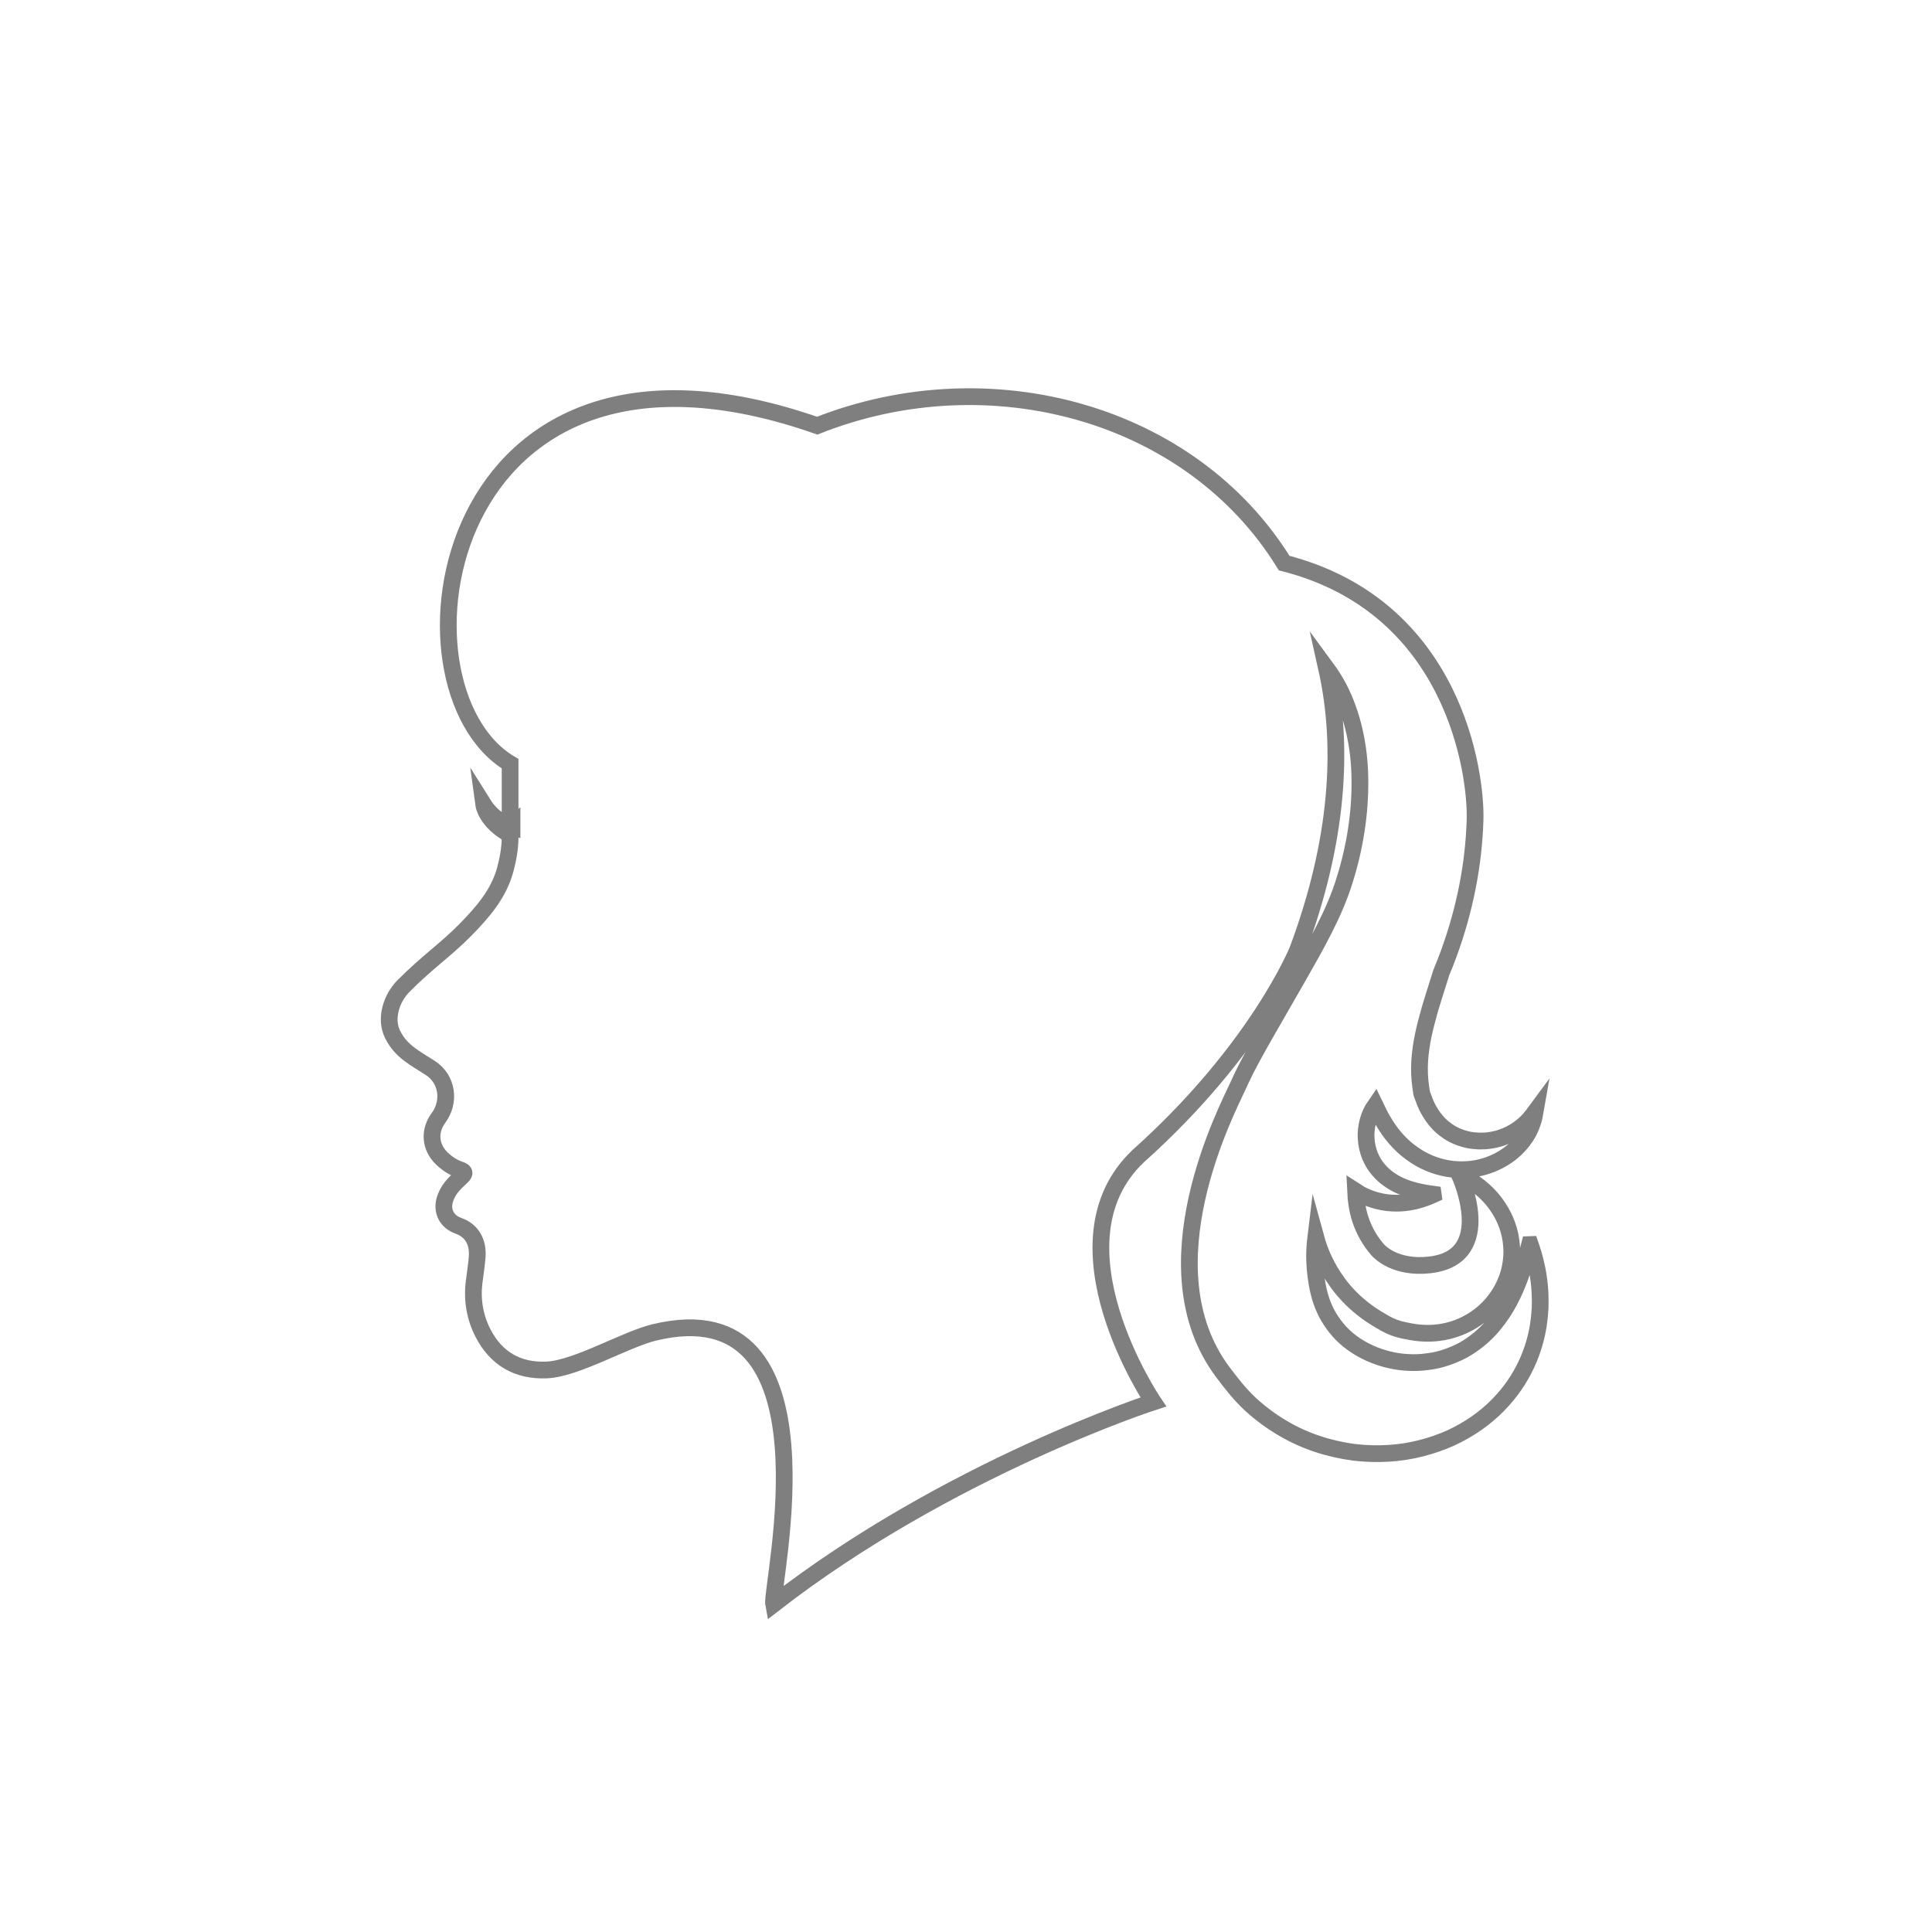 <?xml version="1.0" encoding="utf-8"?>
<!-- Generator: Adobe Illustrator 16.0.0, SVG Export Plug-In . SVG Version: 6.00 Build 0)  -->
<!DOCTYPE svg PUBLIC "-//W3C//DTD SVG 1.1//EN" "http://www.w3.org/Graphics/SVG/1.1/DTD/svg11.dtd">
<svg version="1.1" id="Layer_1" xmlns="http://www.w3.org/2000/svg" xmlns:xlink="http://www.w3.org/1999/xlink" x="0px" y="0px"
	 width="150px" height="150.001px" viewBox="0 0 150 150.001" enable-background="new 0 0 150 150.001" xml:space="preserve">
<path fill="none" stroke="#7F7F7F" stroke-width="1.3" stroke-miterlimit="10" d="M119.181,97.854
	c-0.102-0.408-0.192-0.715-0.266-0.92c-0.068-0.203-0.104-0.307-0.104-0.307l-0.057,0.002c0,0-0.028,0.107-0.08,0.316
	c-0.054,0.207-0.12,0.512-0.235,0.9c-0.231,0.773-0.571,1.9-1.225,3.131c-0.641,1.223-1.617,2.535-2.977,3.449
	c-0.661,0.473-1.44,0.813-2.255,1.061c-0.409,0.121-0.838,0.201-1.276,0.248c-0.434,0.055-0.883,0.072-1.333,0.049
	c-1.801-0.076-3.674-0.793-4.98-1.998c-0.328-0.299-0.619-0.631-0.871-0.988c-0.255-0.35-0.482-0.721-0.663-1.123
	c-0.787-1.654-0.795-3.924-0.797-4.053c0.001-0.488,0.026-1.004,0.093-1.553c0.331,1.213,0.892,2.408,1.645,3.445
	c0.107,0.146,1.183,1.799,3.465,3.074c0.896,0.553,1.486,0.662,2.305,0.814c0.816,0.145,1.667,0.158,2.489,0.004
	c1.646-0.291,3.148-1.254,4.077-2.537c0.479-0.627,0.803-1.338,1.01-2.031c0.187-0.701,0.263-1.387,0.217-2.018
	c-0.074-1.268-0.519-2.271-0.997-3.012c-0.481-0.748-1.014-1.262-1.474-1.633c-0.466-0.369-0.861-0.602-1.136-0.746
	c-0.28-0.143-0.436-0.207-0.436-0.207s2.93,6.369-2.292,6.982c-2.732,0.32-3.969-1.066-4.049-1.152
	c-0.617-0.703-1.08-1.514-1.369-2.408c-0.221-0.684-0.333-1.416-0.366-2.156c0.126,0.082,0.253,0.158,0.379,0.229
	c0.588,0.316,1.173,0.502,1.705,0.6c0.538,0.102,1.026,0.109,1.454,0.088c0.858-0.057,1.477-0.25,1.885-0.404
	c0.202-0.072,0.354-0.135,0.454-0.182c0.103-0.049,0.154-0.072,0.154-0.072l-0.004-0.029c0,0-0.058-0.008-0.168-0.025
	c-0.109-0.016-0.269-0.033-0.474-0.07c-0.41-0.078-1.007-0.191-1.672-0.459c-0.662-0.262-1.385-0.691-1.93-1.34
	c-0.279-0.313-0.494-0.693-0.667-1.098c-0.081-0.203-0.147-0.418-0.196-0.641c-0.051-0.221-0.083-0.447-0.097-0.682
	c-0.057-0.891,0.189-1.846,0.695-2.57c0.076,0.158,0.154,0.314,0.235,0.469l0.029,0.068l0.005,0.008l0.01,0.02l0.02,0.037
	l0.037,0.074l0.077,0.148c0.058,0.105,0.092,0.178,0.179,0.32c0.309,0.533,0.607,0.963,0.973,1.385
	c0.356,0.42,0.765,0.799,1.207,1.123c0.435,0.328,0.909,0.602,1.397,0.809c0.978,0.418,2.002,0.574,2.933,0.512
	c0.933-0.051,1.77-0.314,2.461-0.666c0.695-0.354,1.245-0.807,1.649-1.26c0.408-0.453,0.68-0.902,0.847-1.289
	c0.165-0.389,0.253-0.697,0.297-0.91c0.035-0.215,0.055-0.328,0.055-0.328s-0.068,0.092-0.196,0.264
	c-0.128,0.166-0.325,0.402-0.604,0.658c-0.282,0.252-0.643,0.521-1.085,0.75c-0.44,0.227-0.958,0.418-1.531,0.502
	c-0.283,0.053-0.583,0.064-0.881,0.066c-0.303-0.016-0.606-0.035-0.906-0.102c-0.602-0.133-1.188-0.373-1.687-0.748
	c-0.508-0.361-0.931-0.844-1.27-1.414c-0.174-0.273-0.323-0.611-0.421-0.867c-0.025-0.051-0.069-0.188-0.105-0.283l-0.059-0.156
	l-0.029-0.078l-0.015-0.041l-0.008-0.02l-0.005-0.01c-0.005-0.016,0.044,0.1,0.023,0.047c-0.031-0.174-0.069-0.342-0.087-0.516
	c-0.1-0.684-0.121-1.346-0.083-2.016c0.039-0.67,0.14-1.348,0.283-2.029c0.14-0.68,0.331-1.357,0.516-2.027
	c0.104-0.336,0.201-0.664,0.299-0.982c0.103-0.326,0.2-0.641,0.298-0.943c0.099-0.316,0.194-0.62,0.286-0.908
	c0.202-0.479,0.396-0.963,0.574-1.459c1.25-3.422,1.943-6.937,2.043-10.402c0.099-3.453-1.53-16.529-14.822-19.92
	c-7.205-11.686-22.829-15.98-36.254-10.669C33.945,22.732,29.702,53.405,39.604,59.294c0,1.791,0,4.43,0,4.863
	c-0.668-0.258-1.514-0.826-2.046-1.674c0,0,0.176,1.301,2.043,2.316c0.021,0.698-0.063,1.544-0.367,2.692
	c-0.507,1.906-1.771,3.349-3.1,4.702c-1.517,1.545-2.975,2.513-4.813,4.367c-0.899,0.91-1.466,2.492-0.836,3.76
	c0.652,1.307,1.707,1.811,2.922,2.594c1.328,0.857,1.577,2.617,0.629,3.893c-0.735,0.992-0.643,2.23,0.23,3.098
	c0.417,0.414,0.896,0.73,1.453,0.92c0.308,0.105,0.447,0.229,0.14,0.516c-0.621,0.57-1.117,1.064-1.335,1.854
	c-0.227,0.826,0.14,1.648,1.079,1.98c1.049,0.371,1.528,1.279,1.445,2.398c-0.05,0.67-0.158,1.328-0.24,1.99
	c-0.17,1.387,0.074,2.748,0.7,3.953c1.018,1.963,2.69,2.953,4.96,2.846c2.293-0.109,6.1-2.377,8.331-2.914
	c14.537-3.512,9.01,19.748,9.264,21.096c13.567-10.535,29.479-15.699,29.479-15.699s-8.321-12.324-1.166-19.088
	c9.301-8.324,12.385-16.033,12.385-16.033c3.12-8.379,3.604-15.709,2.235-21.832c0.345,0.469,0.661,0.971,0.943,1.502
	c1.056,2.037,1.615,4.496,1.643,7.086c0.039,2.586-0.377,5.303-1.197,7.888c-0.771,2.512-2.183,4.985-3.673,7.596
	c-0.768,1.338-1.537,2.676-2.304,4.008c-0.782,1.377-1.596,2.785-2.291,4.336c-0.837,1.84-7.287,14.1-1.163,22.242
	c0.661,0.879,1.334,1.74,2.121,2.467c0.789,0.725,1.64,1.35,2.523,1.869c1.768,1.049,3.672,1.619,5.497,1.867
	c1.838,0.217,3.616,0.107,5.239-0.313c0.813-0.205,1.586-0.477,2.311-0.803c0.722-0.332,1.394-0.723,2.01-1.152
	c1.231-0.859,2.214-1.9,2.944-2.963c0.73-1.066,1.207-2.156,1.508-3.17c0.303-1.012,0.42-1.955,0.466-2.783
	C119.637,99.903,119.39,98.671,119.181,97.854z M39.657,64.177l0.095-0.082v0.118C39.721,64.204,39.689,64.189,39.657,64.177z"/>
</svg>
